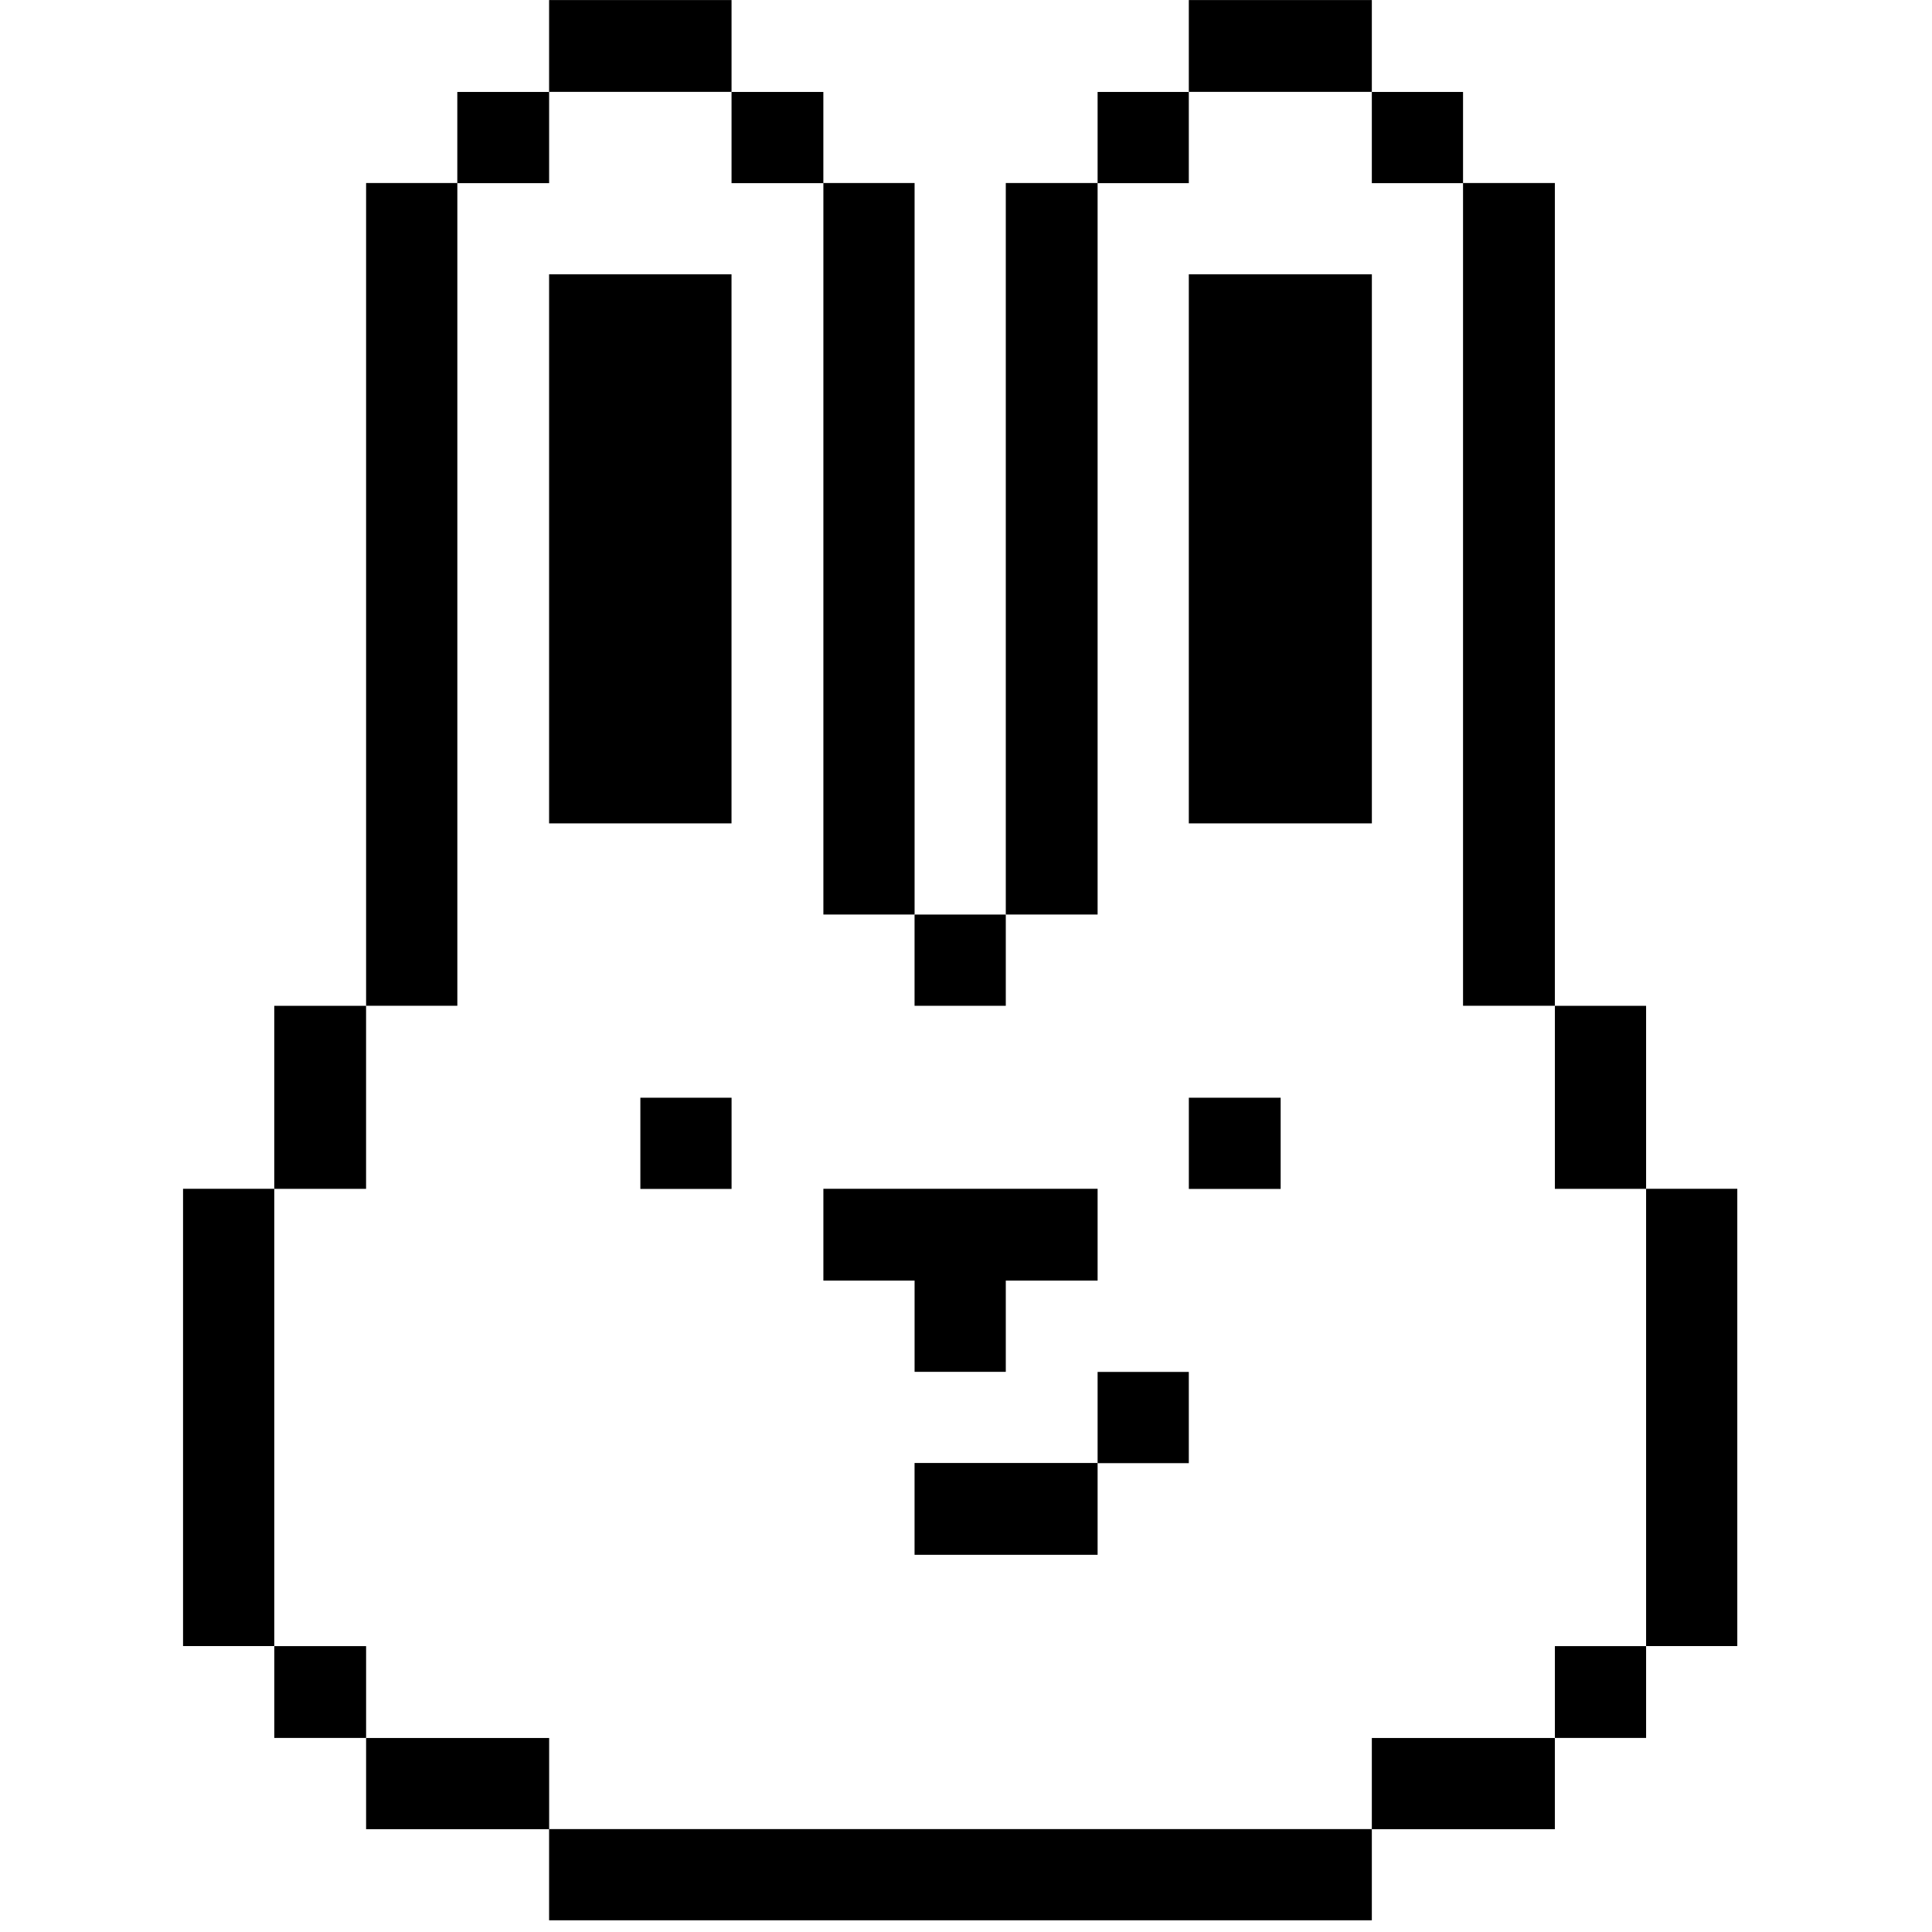 <svg width="67" height="67" viewBox="0 0 67 67" fill="none" xmlns="http://www.w3.org/2000/svg">
<path d="M60.248 41.226H57.085V57.084H60.248V41.226Z" fill="black"/>
<path d="M57.085 57.086H53.922V60.27H57.085V57.086Z" fill="black"/>
<path d="M57.085 34.881H53.922V41.228H57.085V34.881Z" fill="black"/>
<path d="M53.921 6.347H50.737V34.879H53.921V6.347Z" fill="black"/>
<path d="M53.921 60.272H47.574V63.435H53.921V60.272Z" fill="black"/>
<path d="M50.737 3.189H47.574V6.352H50.737V3.189Z" fill="black"/>
<path d="M47.574 0.002H41.227V3.186H47.574V0.002Z" fill="black"/>
<path d="M47.574 63.431H19.042V66.594H47.574V63.431Z" fill="black"/>
<path d="M44.412 38.068H41.228V41.231H44.412V38.068Z" fill="black"/>
<path d="M47.575 9.512H41.227V28.554H47.575V9.512Z" fill="black"/>
<path d="M41.227 47.577H38.064V50.741H41.227V47.577Z" fill="black"/>
<path d="M41.227 3.189H38.064V6.352H41.227V3.189Z" fill="black"/>
<path d="M38.064 6.347H34.88V31.715H38.064V6.347Z" fill="black"/>
<path d="M38.064 50.735H31.716V53.919H38.064V50.735Z" fill="black"/>
<path d="M31.717 47.574H34.88V44.41H38.064V41.226H28.554V44.41H31.717V47.574Z" fill="black"/>
<path d="M34.88 31.716H31.716V34.88H34.88V31.716Z" fill="black"/>
<path d="M31.717 6.347H28.554V31.715H31.717V6.347Z" fill="black"/>
<path d="M28.553 3.189H25.369V6.352H28.553V3.189Z" fill="black"/>
<path d="M25.37 38.068H22.207V41.231H25.37V38.068Z" fill="black"/>
<path d="M25.369 0.002H19.042V3.186H25.369V0.002Z" fill="black"/>
<path d="M25.368 9.512H19.042V28.554H25.368V9.512Z" fill="black"/>
<path d="M19.044 60.272H12.696V63.435H19.044V60.272Z" fill="black"/>
<path d="M19.043 3.189H15.859V6.352H19.043V3.189Z" fill="black"/>
<path d="M15.86 6.347H12.696V34.879H15.86V6.347Z" fill="black"/>
<path d="M12.696 57.086H9.512V60.27H12.696V57.086Z" fill="black"/>
<path d="M12.695 34.881H9.511V41.228H12.695V34.881Z" fill="black"/>
<path d="M9.511 41.226H6.348V57.084H9.511V41.226Z" fill="black"/>
</svg>
